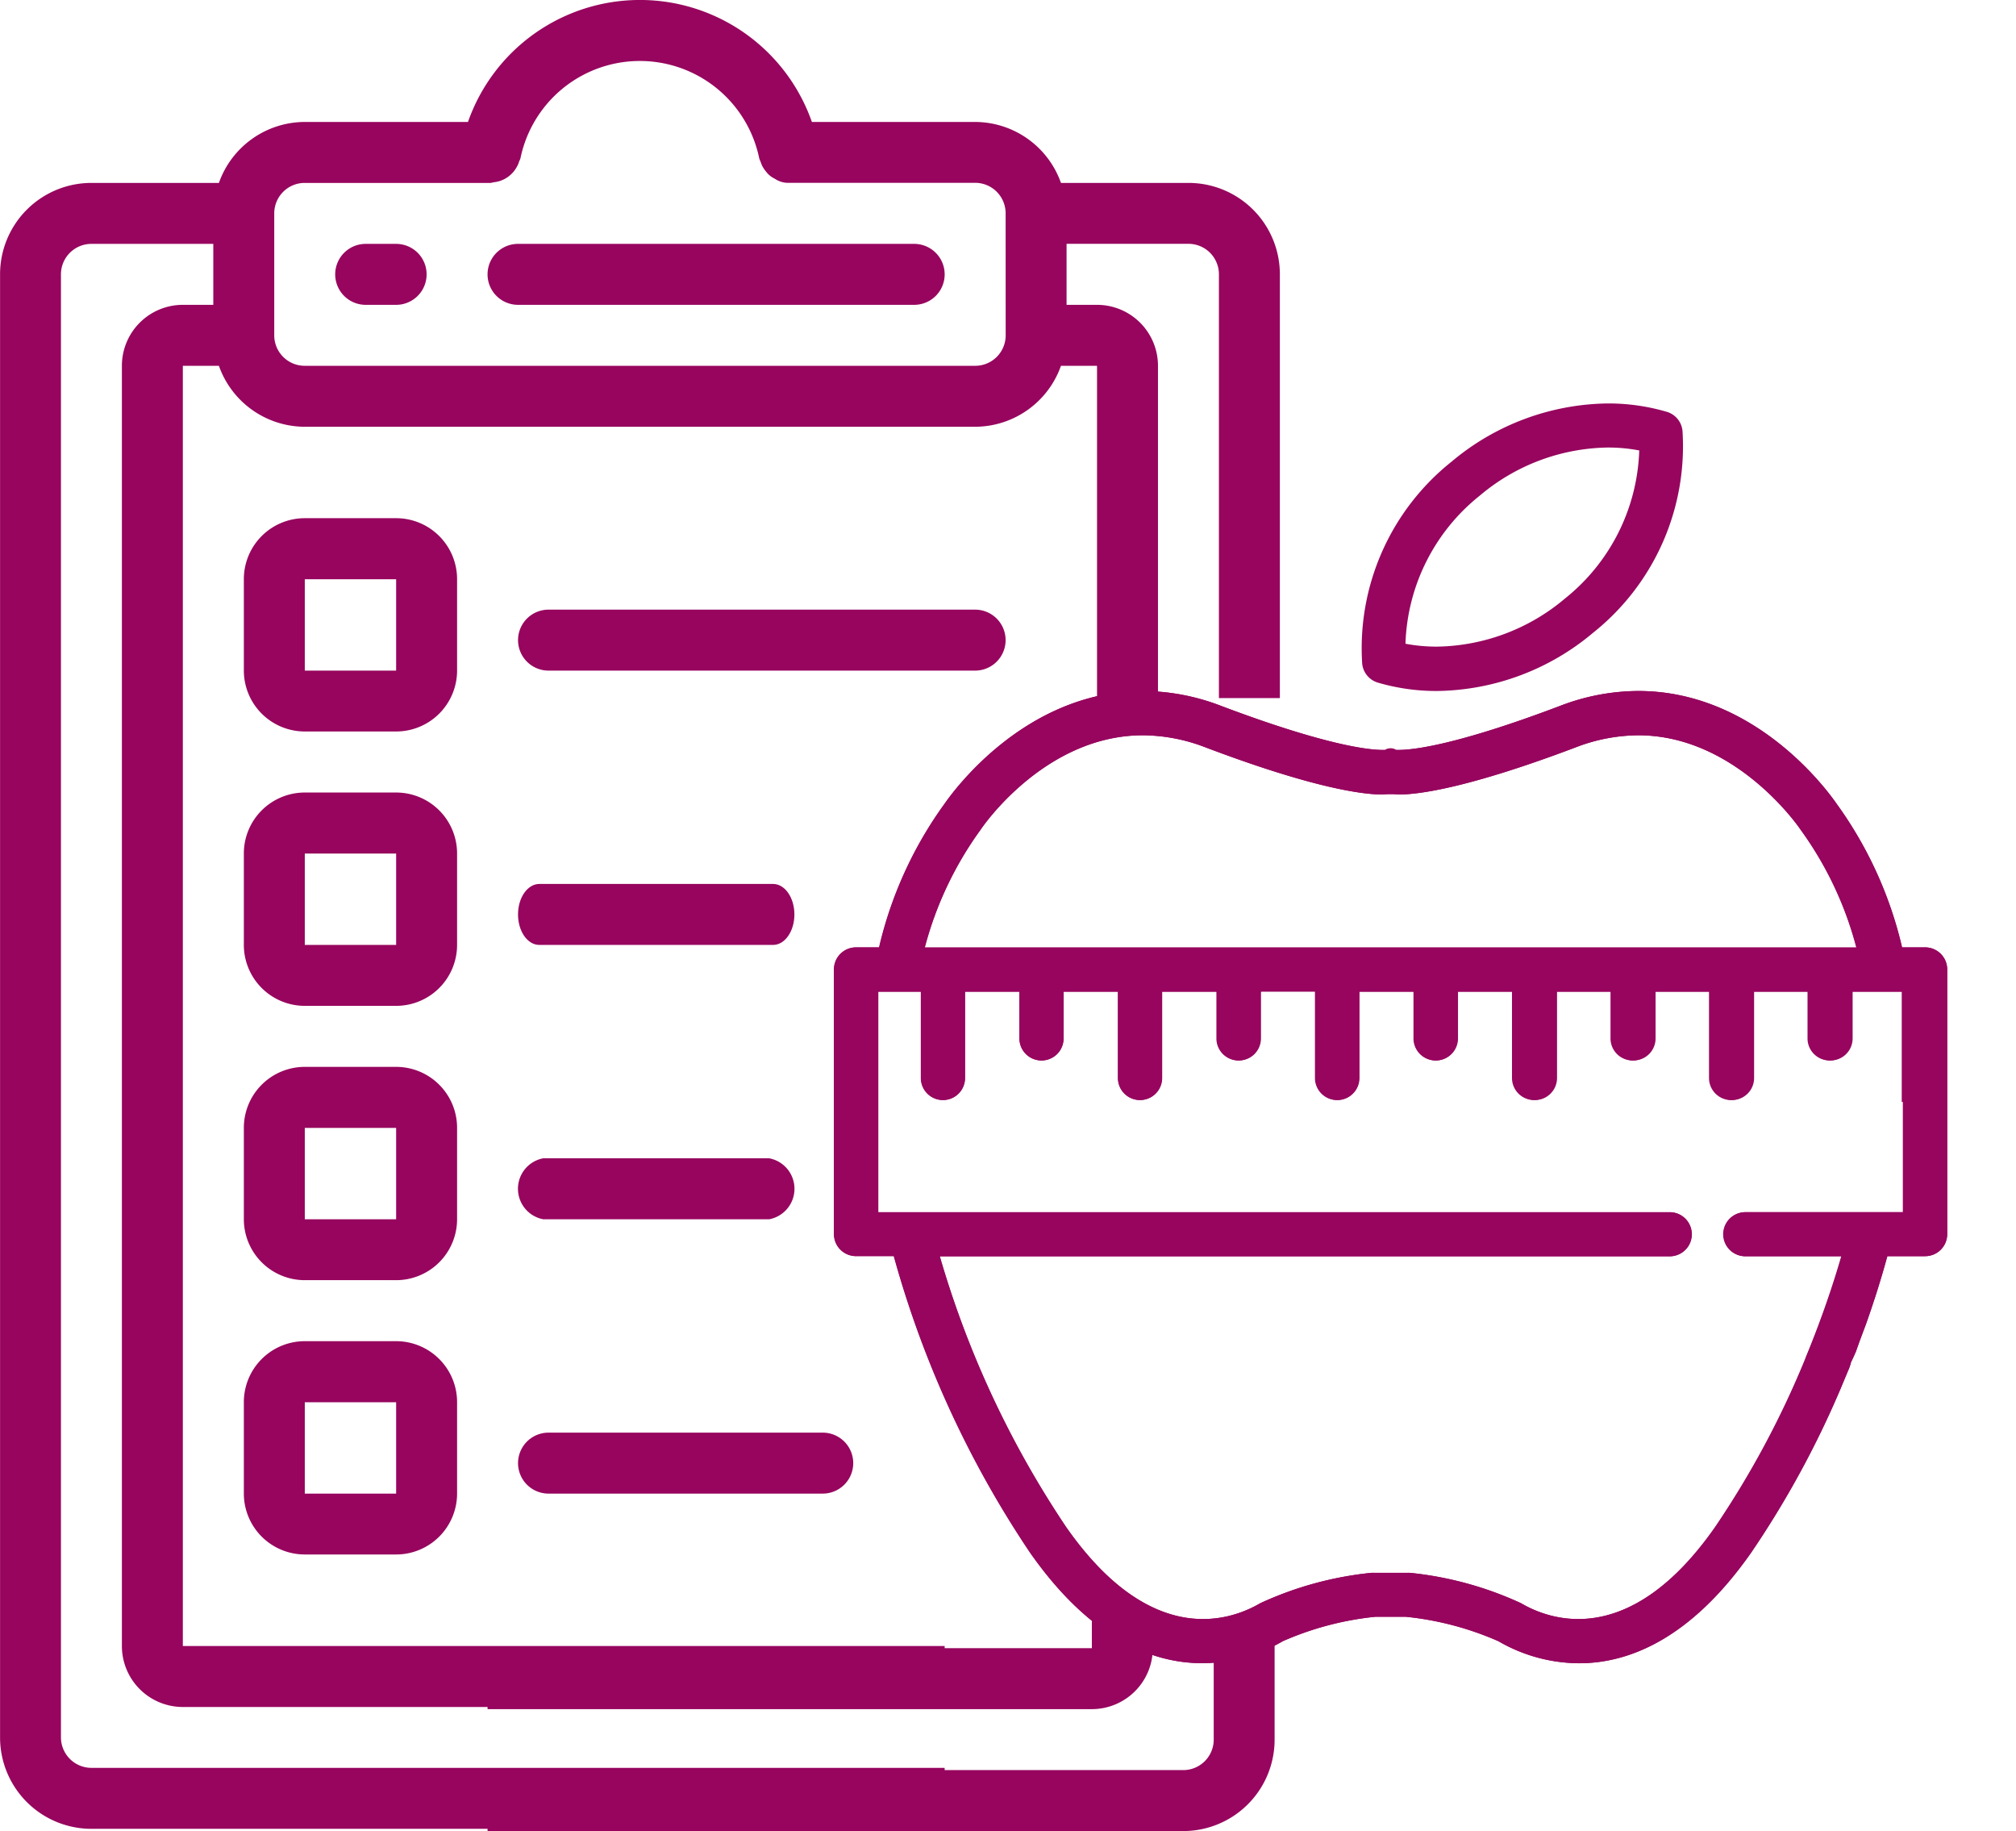 <svg xmlns="http://www.w3.org/2000/svg" width="64.007" height="58.12" viewBox="0 0 64.007 58.12">
  <g id="Group_2408" data-name="Group 2408" transform="translate(-1040.692 -1094.44)">
    <g id="Group_2403" data-name="Group 2403">
      <path id="Path_52350" data-name="Path 52350" d="M362.775,353.637h.967a.967.967,0,1,0,0-1.935h-.967a.967.967,0,1,0,0,1.935Z" transform="translate(689.527 750.479)" fill="#97055e"/>
      <path id="Path_52351" data-name="Path 52351" d="M367.612,353.637H380.19a.967.967,0,0,0,0-1.935H367.612a.967.967,0,0,0,0,1.935Z" transform="translate(689.527 750.479)" fill="#97055e"/>
      <path id="Path_52352" data-name="Path 52352" d="M363.742,360.409h-2.9a1.935,1.935,0,0,0-1.935,1.935v2.9a1.935,1.935,0,0,0,1.935,1.935h2.9a1.935,1.935,0,0,0,1.935-1.935v-2.9A1.935,1.935,0,0,0,363.742,360.409Zm-2.9,4.838v-2.9h2.9v2.9Z" transform="translate(689.527 750.479)" fill="#97055e"/>
      <path id="Path_52353" data-name="Path 52353" d="M363.742,369.117h-2.9a1.935,1.935,0,0,0-1.935,1.935v2.9a1.935,1.935,0,0,0,1.935,1.936h2.9a1.935,1.935,0,0,0,1.935-1.936v-2.9A1.935,1.935,0,0,0,363.742,369.117Zm-2.9,4.837v-2.9h2.9v2.9Z" transform="translate(689.527 750.479)" fill="#97055e"/>
      <path id="Path_52354" data-name="Path 52354" d="M363.742,377.825h-2.9a1.935,1.935,0,0,0-1.935,1.935v2.9a1.935,1.935,0,0,0,1.935,1.935h2.9a1.935,1.935,0,0,0,1.935-1.935v-2.9A1.935,1.935,0,0,0,363.742,377.825Zm-2.9,4.837v-2.9h2.9v2.9Z" transform="translate(689.527 750.479)" fill="#97055e"/>
      <path id="Path_52355" data-name="Path 52355" d="M363.742,386.532h-2.9a1.935,1.935,0,0,0-1.935,1.935v2.9a1.935,1.935,0,0,0,1.935,1.935h2.9a1.935,1.935,0,0,0,1.935-1.935v-2.9A1.935,1.935,0,0,0,363.742,386.532Zm-2.9,4.838v-2.9h2.9v2.9Z" transform="translate(689.527 750.479)" fill="#97055e"/>
      <path id="Path_52356" data-name="Path 52356" d="M368.58,365.247h13.545a.967.967,0,1,0,0-1.935H368.58a.967.967,0,1,0,0,1.935Z" transform="translate(689.527 750.479)" fill="#97055e"/>
      <path id="Path_52357" data-name="Path 52357" d="M375.711,372.019h-7.424c-.373,0-.675.434-.675.968s.3.967.675.967h7.424c.373,0,.676-.433.676-.967S376.084,372.019,375.711,372.019Z" transform="translate(689.527 750.479)" fill="#97055e"/>
      <path id="Path_52358" data-name="Path 52358" d="M375.589,380.727H368.41a.985.985,0,0,0,0,1.935h7.179a.985.985,0,0,0,0-1.935Z" transform="translate(689.527 750.479)" fill="#97055e"/>
      <path id="Path_52359" data-name="Path 52359" d="M377.287,389.435H368.58a.967.967,0,1,0,0,1.935h8.707a.967.967,0,1,0,0-1.935Z" transform="translate(689.527 750.479)" fill="#97055e"/>
      <g id="Group_1883" data-name="Group 1883" transform="translate(689.527 750.479)">
        <g id="Group_1882" data-name="Group 1882">
          <g id="Group_1881" data-name="Group 1881">
            <path id="Path_52360" data-name="Path 52360" d="M394.914,365.629a6.586,6.586,0,0,0,1.869.265h0a7.842,7.842,0,0,0,4.963-1.849,7.567,7.567,0,0,0,2.837-6.413.7.7,0,0,0-.5-.6,6.585,6.585,0,0,0-1.869-.265,7.847,7.847,0,0,0-4.963,1.848,7.568,7.568,0,0,0-2.837,6.414A.7.7,0,0,0,394.914,365.629Zm3.233-5.936a6.436,6.436,0,0,1,4.068-1.527,5.261,5.261,0,0,1,.995.093,6.268,6.268,0,0,1-2.358,4.7,6.435,6.435,0,0,1-4.069,1.527,5.345,5.345,0,0,1-.995-.092A6.266,6.266,0,0,1,398.147,359.693Z" fill="#97055e"/>
            <path id="Path_52361" data-name="Path 52361" d="M415.162,383.248m-2.18-5.016v-3.5a.7.7,0,0,0-.7-.7h-.733a12.661,12.661,0,0,0-2.074-4.552c-.194-.287-2.509-3.586-6.3-3.586a6.969,6.969,0,0,0-2.478.471c-3.345,1.268-4.7,1.4-5.13,1.4l-.085,0a.318.318,0,0,0-.343,0l-.085,0c-.428,0-1.785-.137-5.13-1.4a6.973,6.973,0,0,0-2.478-.471c-3.79,0-6.1,3.3-6.3,3.586a12.644,12.644,0,0,0-2.074,4.552h-.733a.7.7,0,0,0-.7.7v8.4a.7.7,0,0,0,.7.7h1.2a32.307,32.307,0,0,0,4.323,9.407c3.464,4.947,7.018,3.406,8.024,2.816a9.722,9.722,0,0,1,2.935-.775h.979a9.722,9.722,0,0,1,2.935.775,5.151,5.151,0,0,0,2.559.7c1.536,0,3.515-.729,5.465-3.514a30.317,30.317,0,0,0,2.84-5.207l.23-.551a1.528,1.528,0,0,0,.1-.287s.048-.09.151-.326l.085-.239c.013-.034.024-.067.036-.1q.1-.266.2-.535c.017-.046.033-.093.049-.139q.1-.282.193-.568l.028-.084c.066-.2.13-.409.193-.615l.028-.092c.06-.2.117-.4.173-.605l.017-.059h1.2a.7.7,0,0,0,.7-.7v-3.5M382.289,370.3l.019-.027c.019-.029,2.006-2.973,5.138-2.973a5.585,5.585,0,0,1,1.98.38c3.434,1.3,5,1.5,5.628,1.5a2.537,2.537,0,0,1,.513,0c.628,0,2.194-.2,5.628-1.5a5.581,5.581,0,0,1,1.98-.38c3.113,0,5.119,2.945,5.138,2.973l.019.027a11.171,11.171,0,0,1,1.768,3.735H380.52A11.192,11.192,0,0,1,382.289,370.3Zm29.29,8.637v3.5h-5.005a.7.7,0,0,0,0,1.4h3.049l-.029.1-.026.089q-.141.474-.3.95l-.017.05q-.342,1.017-.765,2.039l0,.008a29.184,29.184,0,0,1-2.875,5.365c-2.7,3.855-5.21,2.97-6.164,2.41a11.059,11.059,0,0,0-3.525-.963.68.68,0,0,0-.079,0H394.78a.692.692,0,0,0-.079,0,11.059,11.059,0,0,0-3.525.963c-.954.56-3.464,1.445-6.164-2.41a30.783,30.783,0,0,1-4.015-8.6h23.176a.7.7,0,0,0,0-1.4H379.042v-7H380.4v2.74a.7.7,0,1,0,1.4,0v-2.74h1.728v1.484a.7.7,0,0,0,1.4,0v-1.484h1.728v2.74a.7.7,0,1,0,1.4,0v-2.74h1.729v1.484a.7.7,0,1,0,1.4,0v-1.484h1.729v2.74a.7.7,0,1,0,1.4,0v-2.74h1.728v1.484a.7.7,0,0,0,1.4,0v-1.484h1.728v2.74a.7.7,0,1,0,1.4,0v-2.74h1.728v1.484a.7.7,0,0,0,1.4,0v-1.484h1.727v2.74a.7.7,0,1,0,1.4,0v-2.74h1.728v1.484a.7.7,0,1,0,1.4,0v-1.484h1.591v3.5Z" fill="#97055e"/>
          </g>
        </g>
      </g>
      <path id="Path_52362" data-name="Path 52362" d="M388.9,349.767H384.85a2.9,2.9,0,0,0-2.725-1.935h-5.183a5.785,5.785,0,0,0-10.919,0H360.84a2.9,2.9,0,0,0-2.725,1.935h-4.048a2.9,2.9,0,0,0-2.9,2.9V399.11a2.9,2.9,0,0,0,2.9,2.9h27.09v-1.935h-27.09a.968.968,0,0,1-.967-.968V352.669a.967.967,0,0,1,.967-.967h3.87v1.935h-.967a1.935,1.935,0,0,0-1.935,1.935v40.636a1.935,1.935,0,0,0,1.935,1.935h24.187v-1.935H356.97V355.572h1.145a2.9,2.9,0,0,0,2.725,1.935h21.285a2.9,2.9,0,0,0,2.725-1.935h1.145v10.549h1.935V355.572a1.935,1.935,0,0,0-1.935-1.935h-.967V351.7h3.87a.967.967,0,0,1,.967.967v13.452H391.8V352.669A2.9,2.9,0,0,0,388.9,349.767Zm-5.805,4.837a.967.967,0,0,1-.968.968H360.84a.967.967,0,0,1-.968-.968v-3.87a.967.967,0,0,1,.968-.967h5.9a.826.826,0,0,0,.1-.021.968.968,0,0,0,.178-.035.945.945,0,0,0,.556-.453.832.832,0,0,0,.075-.177.794.794,0,0,0,.039-.09,3.87,3.87,0,0,1,7.583,0,1,1,0,0,0,.041.1,1.157,1.157,0,0,0,.054.138.977.977,0,0,0,.118.175.735.735,0,0,0,.279.229.753.753,0,0,0,.462.131h5.9a.967.967,0,0,1,.968.967Z" transform="translate(689.527 750.479)" fill="#97055e"/>
      <g id="Group_1884" data-name="Group 1884" transform="translate(689.527 750.479)">
        <path id="Path_52363" data-name="Path 52363" d="M388.733,400.146H366.645v1.935h22.088a2.9,2.9,0,0,0,2.9-2.9v-3.832H389.7v3.832A.967.967,0,0,1,388.733,400.146Z" fill="#97055e"/>
        <path id="Path_52364" data-name="Path 52364" d="M366.645,396.276v1.935h19.186a1.935,1.935,0,0,0,1.935-1.935v-.93h-1.935v.93Z" fill="#97055e"/>
      </g>
      <g id="Group_1885" data-name="Group 1885" transform="translate(689.527 750.479)">
        <path id="Path_52365" data-name="Path 52365" d="M415.172,383.248m-2.181-5.016v-3.5a.7.7,0,0,0-.7-.7h-.733a12.661,12.661,0,0,0-2.074-4.552c-.2-.287-2.509-3.586-6.3-3.586a6.964,6.964,0,0,0-2.477.471c-3.346,1.268-4.7,1.4-5.131,1.4l-.084,0a.319.319,0,0,0-.344,0l-.084,0c-.428,0-1.785-.137-5.131-1.4a6.968,6.968,0,0,0-2.477-.471c-3.79,0-6.1,3.3-6.3,3.586a12.661,12.661,0,0,0-2.074,4.552h-.733a.7.7,0,0,0-.7.7v8.4a.7.7,0,0,0,.7.7h1.2a32.307,32.307,0,0,0,4.323,9.407c3.464,4.947,7.017,3.406,8.024,2.816a9.724,9.724,0,0,1,2.934-.775h.98a9.716,9.716,0,0,1,2.934.775,5.155,5.155,0,0,0,2.56.7c1.536,0,3.514-.729,5.464-3.514a30.25,30.25,0,0,0,2.84-5.207l.23-.551a1.493,1.493,0,0,0,.1-.287s.047-.09.151-.326l.085-.239c.012-.034.023-.067.036-.1.066-.177.132-.355.2-.535.016-.046.032-.093.049-.139.065-.188.13-.377.192-.568l.028-.084c.067-.2.131-.409.193-.615l.028-.092q.09-.3.174-.605l.017-.059h1.2a.7.7,0,0,0,.7-.7v-3.5M382.3,370.3l.018-.027c.02-.029,2.006-2.973,5.139-2.973a5.585,5.585,0,0,1,1.98.38c3.434,1.3,5,1.5,5.627,1.5a2.547,2.547,0,0,1,.514,0c.627,0,2.193-.2,5.627-1.5a5.585,5.585,0,0,1,1.98-.38c3.114,0,5.12,2.945,5.139,2.973l.018.027a11.192,11.192,0,0,1,1.769,3.735H380.53A11.192,11.192,0,0,1,382.3,370.3Zm29.289,8.637v3.5h-5a.7.7,0,1,0,0,1.4h3.048c-.009.034-.018.067-.028.1l-.027.089q-.139.474-.3.95l-.017.05q-.34,1.017-.765,2.039l0,.008a29.3,29.3,0,0,1-2.875,5.365c-2.7,3.855-5.211,2.97-6.165,2.41a11.049,11.049,0,0,0-3.524-.963.7.7,0,0,0-.079,0H394.79a.71.71,0,0,0-.08,0,11.049,11.049,0,0,0-3.524.963c-.954.56-3.465,1.445-6.164-2.41a30.753,30.753,0,0,1-4.016-8.6h23.176a.7.7,0,0,0,0-1.4h-25.13v-7h1.355v2.74a.7.7,0,1,0,1.4,0v-2.74h1.729v1.484a.7.7,0,1,0,1.4,0v-1.484h1.728v2.74a.7.7,0,1,0,1.4,0v-2.74H389.8v1.484a.7.7,0,1,0,1.4,0v-1.484s1.3-.685,1.728,0,0,2.74,0,2.74a.7.7,0,1,0,1.4,0v-2.74h1.728v1.484a.7.7,0,1,0,1.4,0v-1.484H399.2v2.74a.7.7,0,1,0,1.4,0v-2.74h1.729v1.484a.7.7,0,1,0,1.4,0v-1.484h1.728v2.74a.7.7,0,1,0,1.4,0v-2.74h1.728v1.484a.7.7,0,1,0,1.4,0v-1.484h1.592v3.5Z" fill="#97055e"/>
      </g>
      <rect id="Rectangle_1647" data-name="Rectangle 1647" width="37.453" height="9.804" transform="translate(1065.914 1124.511)" fill="none"/>
    </g>
  </g>
</svg>

